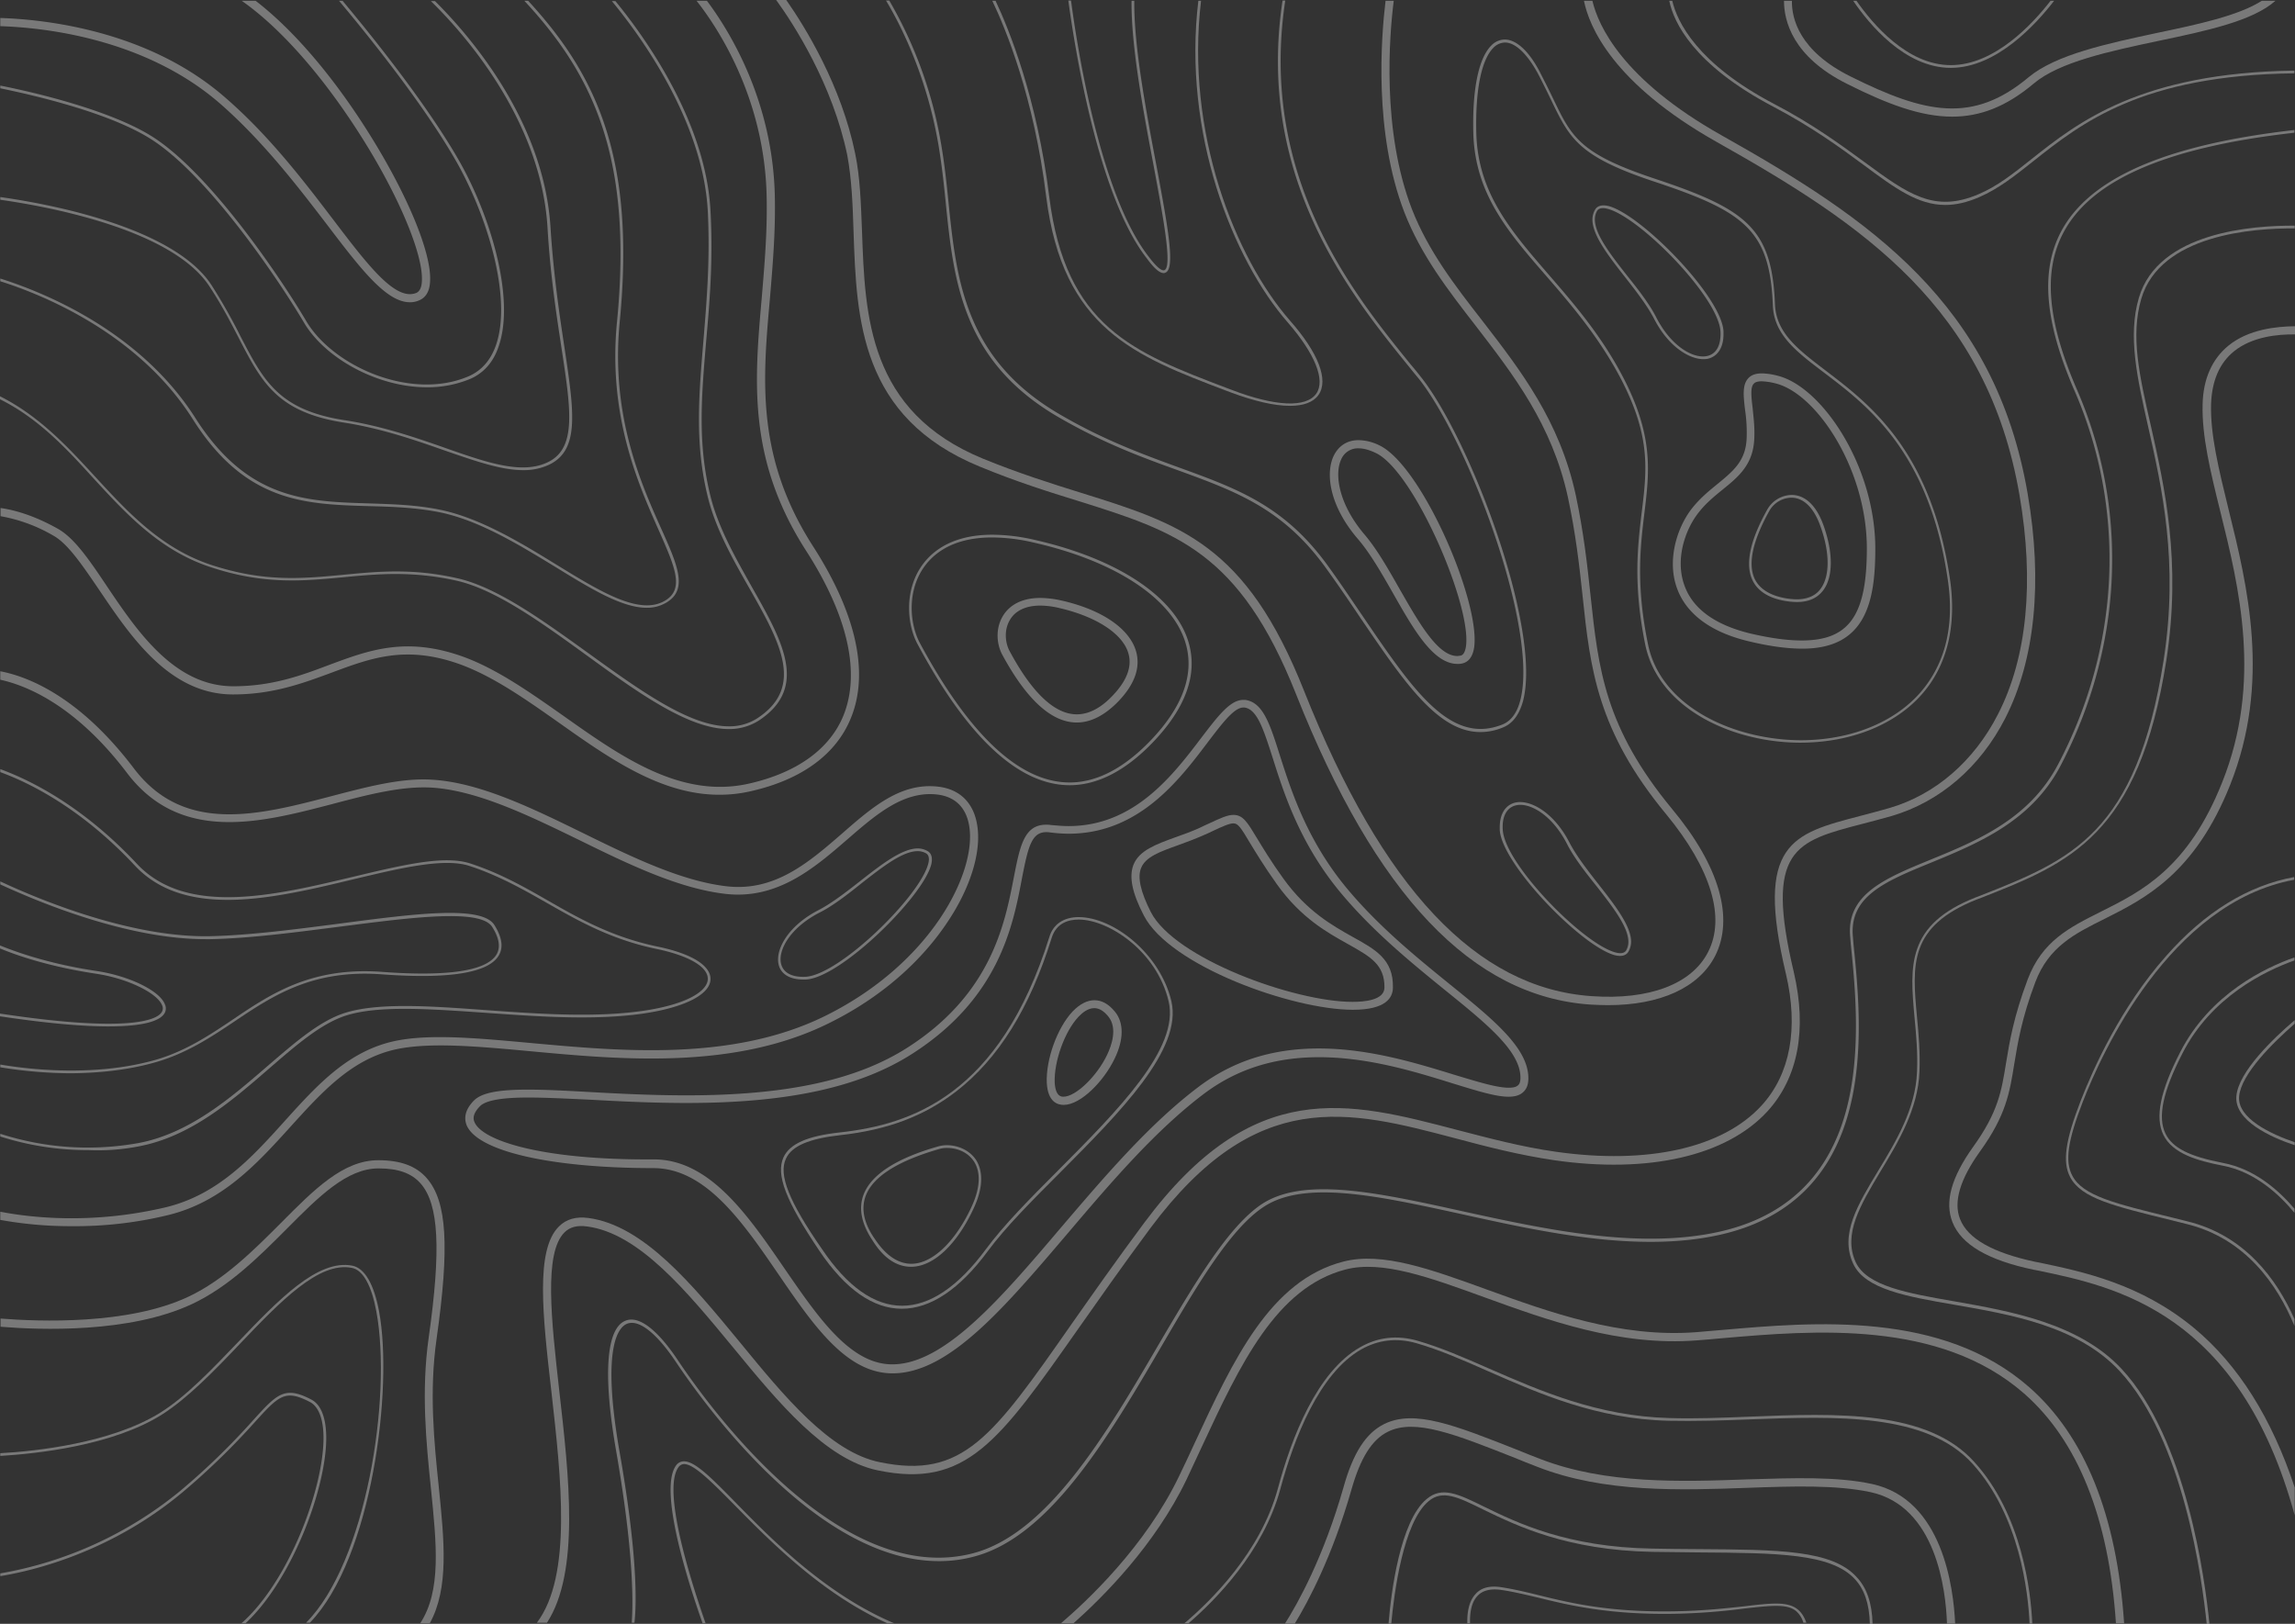 <svg xmlns="http://www.w3.org/2000/svg" width="1563.213" height="1106" viewBox="0 0 1563.213 1106">
  <rect x="0" y="0" width="1563.213" height="1106" fill="#333333" stroke="none"/>
  <g id="Group_181" data-name="Group 181" transform="translate(0.1 0.3)" opacity="0.346">
    <path id="Path_108" data-name="Path 108" d="M692.574,245.715c6.5-9.282,6.312-25.8-.371-44.181-6.5-17.635-16.15-20.234-21.533-20.234a19.541,19.541,0,0,0-16.521,9.839c-11.88,21.162-15.222,37.312-10.21,48.079,3.341,7.24,10.581,12.066,21.348,14.108a51.933,51.933,0,0,0,8.91.928h0C682.364,254.254,688.49,251.469,692.574,245.715ZM674.011,252.4h0a49.786,49.786,0,0,1-8.539-.928c-10.21-2.042-16.893-6.5-20.048-13.18-4.641-10.21-1.3-25.8,10.21-46.408a17.689,17.689,0,0,1,14.851-8.725c8.168,0,15.222,6.683,19.677,19.12,6.5,17.821,6.683,33.785.557,42.51C687.376,249.8,681.622,252.4,674.011,252.4Z" transform="translate(549.581 155.509)" fill="#fff"/>
    <path id="Path_109" data-name="Path 109" d="M349.9,502.692h0c15.036,0,31-14.851,42.51-39.54,7.982-17.078,5.383-27.288,1.856-33.043-4.826-7.425-13.366-10.21-19.677-10.21a20.857,20.857,0,0,0-5.94.742c-28.959,8.168-46.223,19.491-51.235,33.228-3.341,9.282-1.3,19.677,6.311,31C331.152,496.752,340.062,502.692,349.9,502.692Zm-31-48.079c4.826-13.18,21.719-23.947,50.121-32.114a17.591,17.591,0,0,1,5.569-.742c5.94,0,13.737,2.413,18.192,9.282,3.341,5.2,5.755,14.851-1.856,31.186-11.138,23.761-26.731,38.426-40.839,38.426h0c-9.1,0-17.449-5.755-24.875-16.893C317.786,473.177,315.744,463.338,318.9,454.613Z" transform="translate(270.57 359.829)" fill="#fff"/>
    <path id="Path_110" data-name="Path 110" d="M442.862,366.5h0c18.749,0,37.683-9.653,56.061-28.587,23.018-23.761,31.372-46.965,24.875-68.87-9.1-30.815-48.265-56.8-104.7-69.612a129.414,129.414,0,0,0-28.959-3.527c-29.33,0-43.252,12.994-49.75,23.761-10.21,17.078-7.8,38.24-1.3,50.492C373.25,334.011,408.149,366.5,442.862,366.5ZM341.878,220.589c6.312-10.4,19.677-22.833,48.079-22.833a125.11,125.11,0,0,1,28.587,3.527c55.69,12.623,94.3,38.24,103.212,68.313,6.311,21.162-1.856,43.809-24.318,67.013-18.006,18.563-36.384,28.031-54.576,28.031h0c-33.971,0-68.313-32.114-102.284-95.415C334.453,257.344,332.04,237.111,341.878,220.589Z" transform="translate(285.646 168.011)" fill="#fff"/>
    <path id="Path_111" data-name="Path 111" d="M419.879,303.934h0c9.467,0,18.935-4.826,28.031-14.108,11.509-11.88,15.593-23.575,12.252-34.713-4.641-15.408-23.575-28.216-51.049-34.342A66.089,66.089,0,0,0,395,219.1c-14.851,0-22.09,6.683-25.432,12.252-5.383,8.91-4.084,19.491-.557,26.174C385.537,288.155,402.615,303.934,419.879,303.934ZM374.4,233.951c3.713-6.311,10.952-9.653,20.605-9.653A56.693,56.693,0,0,1,408,225.968c25.06,5.755,43.067,17.449,46.965,30.629,2.784,9.1-.928,18.935-10.952,29.33-7.982,8.354-16.15,12.437-24.132,12.437h0c-15.036,0-30.629-14.665-46.037-43.624C371.243,249.544,370.129,241,374.4,233.951Z" transform="translate(313.456 187.878)" fill="#fff"/>
    <path id="Path_112" data-name="Path 112" d="M751.608,256.062c0-56.061-36.2-110.08-66.271-117.691a46.243,46.243,0,0,0-10.952-1.671c-4.27,0-7.425,1.114-9.467,3.527-3.9,4.455-3.156,11.695-2.042,21.162a106.015,106.015,0,0,1,1.114,19.306c-.557,15.593-9.1,22.462-19.677,31.186-5.94,4.826-12.623,10.21-18.378,17.821-9.653,12.994-16.336,34.713-9.282,53.648,4.455,12.252,16.707,28.4,49.564,36.013,14.108,3.341,25.8,4.826,35.827,4.826C745.482,324.189,751.608,291.518,751.608,256.062ZM621.665,281.308c-6.312-17.078-.186-36.57,8.539-48.45,5.2-7.054,11.323-12.066,17.264-16.893,10.767-8.725,21.162-17.078,21.719-35.27.371-7.425-.557-14.108-1.114-20.234-.928-7.611-1.671-14.294.743-16.707.928-1.114,2.785-1.671,5.383-1.671a45.41,45.41,0,0,1,9.653,1.485c28.03,7.054,62,58.66,62,112.308,0,45.666-12.066,62.744-44.366,62.744-9.653,0-20.791-1.485-34.528-4.641C642.828,308.225,627.42,297.272,621.665,281.308Z" transform="translate(525.631 117.317)" fill="#fff"/>
    <path id="Path_113" data-name="Path 113" d="M395.532,437.983c11.695,0,27.474-16.336,34.713-31.558,6.311-12.994,6.311-24.5.186-31.929q-6.4-7.8-13.922-7.8c-5.012,0-10.024,2.6-14.851,7.611-10.581,11.138-18.378,33.043-17.635,48.821C384.765,436.127,391.448,437.983,395.532,437.983Zm10.024-59.959c2.6-2.784,6.5-5.94,10.767-5.94,3.341,0,6.5,1.856,9.653,5.755,6.311,7.8,2.228,19.677-.928,26.174-7.054,14.665-21.348,28.4-29.7,28.4-1.3,0-5.383,0-5.94-9.653C388.849,408.653,396.089,388.048,405.556,378.024Z" transform="translate(328.893 314.272)" fill="#fff"/>
    <path id="Path_114" data-name="Path 114" d="M846.461,459.719c16.893-19.491,23.39-46.408,18.749-77.966C852.4,294.32,810.82,262.762,780.376,239.558c-18.749-14.294-33.414-25.432-34.342-44.738-2.042-51.977-19.306-64.971-81.678-85.762-51.42-17.078-56.8-28.216-69.612-54.947-2.6-5.383-5.569-11.324-9.1-18.192C578.222,21.811,569.682,14.2,561.886,14.2a13.086,13.086,0,0,0-9.282,4.27c-8.539,8.725-12.809,29.887-12.066,59.4,1.114,41.4,23.575,67.385,49.75,97.457,16.707,19.306,35.456,41.025,50.492,69.427,20.791,39.725,18.006,62.558,14.479,91.331-2.784,23.2-5.94,49.378,2.413,90.4,9.1,43.809,59.959,66.642,105.439,66.642C797.825,493.133,828.083,480.881,846.461,459.719Zm-186.932-33.6c-8.353-40.654-5.2-66.828-2.413-89.661,3.341-28.031,6.312-52.163-14.665-92.445-15.036-28.773-33.971-50.492-50.678-69.8-25.8-29.887-48.079-55.5-49.193-96.158-.743-28.959,3.341-49.75,11.509-58.1a11.423,11.423,0,0,1,7.982-3.713c7.054,0,15.036,7.611,22.276,20.791,3.527,6.683,6.5,12.809,9.1,18.192C606.252,81.77,612.007,93.836,664.17,111.1c61.444,20.42,78.337,33.228,80.379,84.092.743,20.048,15.964,31.558,35.085,46.037,30.073,22.833,71.469,54.2,84.092,140.9,4.641,31.372-1.671,56.989-18.378,76.481-18.006,20.791-47.893,32.857-81.864,32.857C718.375,491.276,668.254,469,659.529,426.119Z" transform="translate(462.893 12.417)" fill="#fff"/>
    <path id="Path_115" data-name="Path 115" d="M337.42,158.045c2.042,59.031,4.455,126.045,85.948,159.459,24.689,10.21,47.151,17.264,67.013,23.39,66.271,20.791,109.895,34.342,148.506,131.8,54.2,136.626,119.919,205.867,200.669,211.25,4.084.186,7.982.371,11.695.371,35.641,0,61.816-11.88,72.954-33.414,13.18-25.8,2.97-61.444-29.144-100.056-46.037-55.69-50.306-95.415-55.69-145.722-2.228-20.977-4.641-42.7-10.024-68.127-10.952-50.678-37.683-85.205-63.486-118.619-19.12-24.5-36.941-47.708-48.079-76.109C696.99,88.618,702.374,23.647,705.344.257h-5.569c-2.97,24.5-8.168,89.661,12.809,144.051,11.324,29.144,29.516,52.72,48.821,77.594,25.432,33.043,51.792,67.013,62.558,116.392,5.383,25.06,7.8,46.594,10.024,67.385,5.2,49.193,9.839,91.7,56.989,148.692,30.444,36.941,40.654,70.355,28.4,93.93-11.138,21.719-40.1,32.671-79.265,29.887-78.337-5.383-142.38-73.325-195.843-207.909-39.54-99.87-84.277-113.793-152.033-134.955-19.677-6.126-42.139-13.18-66.642-23.2-78.151-32.114-80.379-97.086-82.421-154.632-.743-19.12-1.3-37.127-4.641-53.091C329.066,57.989,304.563,18.263,291.568-.3H284.7c11.88,16.336,38.426,57.361,48.45,105.811C336.12,121.475,336.863,139.3,337.42,158.045Z" transform="translate(243.882 0)" fill="#fff"/>
    <path id="Path_116" data-name="Path 116" d="M365.654,137.268c5.383,53.277,11.138,108.224,76.666,146.279,30.629,17.821,57.546,27.659,81.307,36.2,40.282,14.665,72.211,26.36,101.541,67.385,8.168,11.324,15.593,22.276,22.833,33.043,30.073,44.181,52.905,77.966,81.864,77.966a39.454,39.454,0,0,0,15.407-3.156c6.5-2.6,10.952-8.539,13.551-17.635,13.18-49.007-36.013-179.321-69.8-221.46-2.042-2.6-4.27-5.383-6.683-8.168C643.36,199.641,578.76,120,596.952-.1H595.1C576.9,120.561,641.69,200.569,680.858,248.834c2.228,2.784,4.455,5.569,6.683,8.168,33.6,41.953,82.421,171.153,69.427,219.789-2.228,8.539-6.5,14.108-12.437,16.336-35.27,13.737-60.331-23.2-95.044-74.253-7.24-10.581-14.665-21.719-22.833-33.043-29.7-41.582-61.816-53.277-102.284-67.942-23.761-8.725-50.678-18.378-81.122-36.2-64.786-37.683-70.355-92.259-75.738-144.979-1.3-12.994-2.784-26.36-5.012-39.354A290.959,290.959,0,0,0,327.228-.1H325c9.282,15.408,27.474,50.306,35.642,97.828C362.869,110.908,364.354,124.274,365.654,137.268Z" transform="translate(278.392 0.171)" fill="#fff"/>
    <path id="Path_117" data-name="Path 117" d="M523.087,265.455l2.97,1.114c16.336,6.126,30.073,9.282,40.654,9.282,9.282,0,15.964-2.413,19.491-7.425,7.054-10.024,0-28.587-19.491-50.678C529.4,175.052,495.428,89.661,506.195,0h-1.856c-10.767,90.032,23.39,176.166,61.073,219.232,18.378,21.162,25.617,39.169,19.306,48.265-6.868,9.839-27.845,8.91-57.917-2.6l-2.97-1.114C459.972,239.466,413.935,222.017,402.8,133.47,394.444,66.085,375.324,19.306,366.227,0H364c8.91,18.563,28.4,65.343,36.755,133.656C412.079,223.316,461.086,241.88,523.087,265.455Z" transform="translate(311.789 0.257)" fill="#fff"/>
    <path id="Path_118" data-name="Path 118" d="M530.823,265.34C544.932,290.215,558.3,313.6,574.818,313.6h0a12.257,12.257,0,0,0,2.6-.186c3.341-.557,7.425-2.785,8.725-10.952,4.455-31.186-35.827-124.188-64.6-137.74a32.88,32.88,0,0,0-14.108-3.527c-7.8,0-13.737,3.9-17.078,10.952-5.569,12.066-2.6,33.971,16.521,56.247C515.23,238.052,523.213,251.974,530.823,265.34Zm-35.27-90.96a12.314,12.314,0,0,1,11.88-7.611c3.527,0,7.425,1.114,11.695,3.156,25.989,12.252,65.528,103.954,61.444,131.8-.928,5.94-3.156,6.126-4.084,6.311-.557,0-1.114.186-1.856.186h0c-13.366,0-26.36-23.2-39.168-45.48-7.8-13.737-15.779-27.845-24.5-37.869C493.883,204.452,490.912,184.4,495.553,174.38Z" transform="translate(417.846 138.297)" fill="#fff"/>
    <path id="Path_119" data-name="Path 119" d="M302.487,400.289h1.856c23.575-1.114,79.636-56.061,85.391-78.337,1.3-5.569-.557-7.982-2.413-9.1A13.9,13.9,0,0,0,380.639,311c-10.767,0-24.689,10.767-39.354,22.276-9.467,7.425-19.306,15.036-28.216,19.677-20.977,10.767-29.7,27.1-27.288,37.127C287.265,396.577,293.391,400.289,302.487,400.289Zm11.324-45.666c9.1-4.641,18.935-12.252,28.4-19.863,14.479-11.324,28.031-21.9,38.24-21.9a11.522,11.522,0,0,1,5.755,1.485c1.856,1.114,2.413,3.527,1.485,7.054-5.569,22.09-60.516,75.924-83.72,77.038-9.282.371-15.036-2.784-16.521-8.91C285.223,380.241,293.762,364.833,313.811,354.624Z" transform="translate(244.473 266.575)" fill="#fff"/>
    <path id="Path_120" data-name="Path 120" d="M628.723,398.335c5.569,1.3,7.982-.557,9.1-2.413a13.9,13.9,0,0,0,1.856-6.683c0-10.767-10.767-24.689-22.276-39.354-7.425-9.467-15.036-19.306-19.677-28.216-10.767-20.976-27.1-29.7-37.127-27.288-6.5,1.671-10.4,7.611-10.4,16.707v1.856C551.5,336.333,606.261,392.58,628.723,398.335Zm-67.57-102.1c9.282-2.228,24.689,6.312,34.9,26.36,4.641,9.1,12.252,18.935,19.863,28.4,11.323,14.479,21.9,28.031,21.9,38.24a11.523,11.523,0,0,1-1.485,5.755c-1.114,1.856-3.527,2.413-7.054,1.485-22.09-5.569-75.924-60.516-77.038-83.72C551.685,303.662,555.026,297.722,561.152,296.237Z" transform="translate(471.237 252.008)" fill="#fff"/>
    <path id="Path_121" data-name="Path 121" d="M663.094,179.455c6.5-1.671,10.4-7.611,10.4-16.707v-1.856c-1.114-23.575-56.061-79.636-78.337-85.391-5.569-1.3-7.982.557-9.1,2.413A13.9,13.9,0,0,0,584.2,84.6c0,10.767,10.767,24.689,22.276,39.354,7.425,9.467,15.036,19.306,19.677,28.216C636.734,172.958,653.07,181.682,663.094,179.455Zm-35.456-28.216c-4.641-9.1-12.252-18.935-19.863-28.4-11.324-14.479-21.9-28.031-21.9-38.24a11.523,11.523,0,0,1,1.485-5.755c1.114-1.856,3.527-2.413,7.054-1.485,22.09,5.569,75.924,60.516,77.038,83.72.371,9.282-2.784,15.036-8.91,16.521C653.255,179.826,637.848,171.287,627.638,151.238Z" transform="translate(500.352 64.538)" fill="#fff"/>
    <path id="Path_122" data-name="Path 122" d="M212.122,946.542c-5.383-48.079-10.581-93.559,3.527-107.667,3.713-3.713,8.725-5.012,15.408-4.084,35.456,4.641,67.942,44.181,99.5,82.421,30.815,37.5,62.744,76.3,98.571,83.72,60.145,12.437,82.421-19.491,136.44-96.343,14.108-20.048,30.073-42.881,49.378-68.87,72.026-96.529,134.584-80.193,207.166-61.073,21.533,5.755,43.809,11.509,67.756,15.036,64.415,9.282,117.32-2.97,145.165-33.228,20.977-23.018,27.1-55.69,18.006-94.858-19.863-83.72.928-89.1,46.594-100.984,6.312-1.671,12.994-3.341,20.048-5.383,32.857-9.653,60.331-33.228,77.409-66.642,20.234-39.725,25.617-92.631,15.222-152.961-22.276-129.757-107.667-187.3-208.651-244.107C936.09,53.462,919.754,16.707,915.856,0H910.1c3.527,17.449,19.491,56.247,90.774,96.343,99.685,56.061,183.962,112.865,205.867,240.209,10.21,59.217,5.2,110.823-14.665,149.434-16.336,31.929-42.7,54.762-74.068,63.858-7.054,2.042-13.551,3.713-19.863,5.383-46.223,12.066-71.654,18.563-50.492,107.481,8.725,37.127,2.97,68.313-16.521,89.661-26.36,28.959-77.594,40.468-140.153,31.558-23.575-3.341-45.666-9.282-67.2-14.851-74.439-19.491-138.853-36.57-213.106,63.115-19.491,26.174-35.456,49.007-49.564,69.055-53.833,77.038-74.068,105.811-130.685,94.116-33.971-6.868-65.157-44.923-95.415-81.864-32.115-38.983-65.343-79.451-103.026-84.463-8.353-1.114-15.036.742-20.048,5.755-16.15,15.779-11.138,60.516-5.2,112.122,6.683,59.217,14.294,125.859-9.839,157.788h6.868C226.23,1070.173,218.8,1005.016,212.122,946.542Z" transform="translate(168.697 0.257)" fill="#fff"/>
    <path id="Path_123" data-name="Path 123" d="M67.485,401.524c21.348,31.558,47.708,70.912,90.96,70.912,27.288,0,47.522-7.611,67.2-14.851,26.917-10.024,50.306-18.749,86.691-5.94,22.833,8.168,44.737,23.575,67.942,39.911,34.342,24.318,69.8,49.378,109.709,49.193a93.738,93.738,0,0,0,21.162-2.413c34.528-7.8,58.1-25.06,68.127-49.75,12.623-30.815,3.713-71.283-25.8-117.134-38.8-60.516-34.342-112.865-29.33-168.555,1.856-22.276,3.9-45.48,3.341-70.169C526,67.942,496.668,20.605,481.26,0h-7.054c13.922,17.635,46.223,65.714,47.708,132.913.557,24.5-1.485,47.336-3.341,69.612-5.012,56.618-9.653,110.08,30.258,172.082,28.4,44.181,37.127,82.978,25.432,112.122-9.282,22.833-31.558,38.983-64.229,46.408-46.408,10.581-87.062-18.192-126.416-46.037-22.462-15.779-45.666-32.3-69.241-40.654-38.426-13.551-63.672-4.084-90.589,5.94-19.12,7.24-38.8,14.479-65.157,14.479-40.282,0-65.714-37.869-86.319-68.5-11.695-17.449-21.9-32.486-33.228-38.8-16.15-9.1-29.7-12.809-38.983-14.108v5.569A108.493,108.493,0,0,1,36.3,364.4C46.137,369.966,55.975,384.631,67.485,401.524Z" transform="translate(0.171 0.257)" fill="#fff"/>
    <path id="Path_124" data-name="Path 124" d="M113.793,616.523c37.312-8.91,61.073-35.085,83.906-60.331,21.719-23.947,42.139-46.594,72.768-52.905,23.018-4.641,54.2-1.856,90.4,1.485,61.816,5.755,138.668,12.809,202.9-18.749,42.51-20.791,67.385-48.45,80.565-67.942,16.521-24.132,24.318-49.564,20.977-67.942-2.6-15.036-12.252-24.132-27.1-25.617-25.246-2.6-44.552,14.294-64.971,32.114-22.462,19.491-45.666,39.54-78.337,35.827-31-3.527-64.971-20.048-97.828-36.2C362.541,339.373,326.9,321.924,294.6,319.882c-21.162-1.485-44.738,4.826-69.612,11.324-49.007,12.809-99.87,25.989-134.027-19.12C53.648,262.893,18.563,249.527,0,246v5.755c17.821,3.9,51.235,17.264,86.319,63.486,36.57,48.265,91.517,33.785,139.967,21.162,24.5-6.5,47.708-12.437,67.942-11.138,31.186,2.042,66.457,19.306,100.427,35.827,33.228,16.336,67.756,33.043,99.685,36.57,35.27,3.9,60.516-18.006,82.607-37.127,19.491-16.893,38.055-33.043,60.888-30.629,15.408,1.671,20.605,12.252,22.09,21.162,5.569,31.372-25.617,94.116-98.571,129.943C498.424,511.826,422.5,504.772,361.427,499.2c-36.57-3.341-68.313-6.312-92.074-1.485-32.3,6.683-53.462,30.073-75.738,54.762s-45.294,50.121-81.122,58.66C62.187,623.02,20.048,618.008,0,614.11v5.569a269.071,269.071,0,0,0,48.636,4.27A268.611,268.611,0,0,0,113.793,616.523Z" transform="translate(0.086 210.914)" fill="#fff"/>
    <path id="Path_125" data-name="Path 125" d="M298.6,647.974c-3.156-30.444-6.683-64.786-1.485-100.984,8.91-62.93,7.054-93.559-6.683-109.338-7.24-8.353-18.006-12.252-33.043-12.252-23.947,0-43.624,19.863-66.457,42.881C172.924,486.288,152.5,506.893,128,518.4,86.976,537.708,26.274,535.295.1,533.253v5.569c26.917,2.228,87.8,4.455,130.314-15.407,25.432-11.881,46.223-32.857,64.6-51.235,21.9-22.09,41.025-41.211,62.558-41.211,13.551,0,22.647,3.341,28.773,10.4,12.252,14.108,13.922,44.552,5.383,104.883-5.2,36.755-1.671,71.654,1.485,102.284,3.9,38.612,7.24,69.984-7.24,92.26h6.5C305.652,716.844,302.31,684.543,298.6,647.974Z" transform="translate(0.171 364.539)" fill="#fff"/>
    <path id="Path_126" data-name="Path 126" d="M258.03,495.522c-3.527-18.749-9.839-29.516-18.192-31.186-23.575-4.641-50.121,23.018-78.151,52.348-17.449,18.192-35.27,36.941-52.905,47.893C75.553,585.183,24.132,590.752,0,592.052v1.856c24.318-1.485,76.109-6.868,109.895-28.031,17.635-11.138,35.827-29.887,53.277-48.265,27.659-28.959,53.833-56.247,76.3-51.792,7.611,1.485,13.366,11.88,16.707,29.7,10.767,58.66-7.054,171.153-47.893,211.993h2.6C253.389,663.52,267.682,547.5,258.03,495.522Z" transform="translate(0.086 397.442)" fill="#fff"/>
    <path id="Path_127" data-name="Path 127" d="M222.017,540.359c-.186-12.994-3.713-21.719-10.21-25.06-18.192-9.467-23.2-3.9-39.725,14.294A480.126,480.126,0,0,1,122.889,577.3,264.294,264.294,0,0,1,0,633.732v1.856c23.761-3.9,75.738-16.707,124-56.989a483.793,483.793,0,0,0,49.378-47.893c16.521-18.192,20.605-22.462,37.5-13.737,5.755,2.97,9.1,11.138,9.282,23.39.557,34.342-23.39,98.757-55.875,127.344h2.784C199,638,222.574,574.515,222.017,540.359Z" transform="translate(0.086 437.626)" fill="#fff"/>
    <path id="Path_128" data-name="Path 128" d="M383.87,647.628c23.761,34.713,46.223,67.57,77.78,67.57,38.24,0,75.738-44.181,119.362-95.415,29.33-34.528,59.588-69.984,92.816-95.044,22.276-16.707,47.893-24.875,78.337-24.875,33.414,0,65.343,9.839,90.96,17.821,16.336,5.012,29.33,9.1,38.055,9.1h0c4.27,0,7.611-.928,9.839-2.97,2.6-2.228,3.713-5.383,3.713-9.653,0-20.605-23.761-39.911-53.833-64.229-22.647-18.378-48.45-39.354-70.169-65.528-26.917-32.671-37.5-65.9-45.294-90.218-6.869-21.719-11.509-36.013-23.575-37.683h-1.3c-8.91,0-17.078,10.767-28.587,25.8-19.306,25.432-45.666,60.145-90.4,60.145h0c-3.9,0-7.982-.371-12.252-.742a18.007,18.007,0,0,0-3.156-.186c-15.036,0-17.821,15.036-21.9,35.827-6.126,31.558-15.222,79.265-72.211,115.835-34.713,22.276-82.607,32.671-150.734,32.671-23.018,0-45.48-1.114-65.343-2.228-16.521-.928-30.629-1.671-42.7-1.671-20.42,0-31.372,2.228-36.57,7.24-7.054,7.054-6.683,12.994-5.2,16.893,7.24,17.821,57.361,29.33,127.53,29.33C334.492,575.6,359.552,612.172,383.87,647.628ZM176.889,544.045c-.557-1.3-2.042-5.012,3.9-10.952,5.2-5.012,21.162-5.755,32.671-5.755,12.066,0,26.174.743,42.51,1.485,19.863,1.114,42.324,2.228,65.528,2.228,69.055,0,118.062-10.767,153.7-33.6,59.031-37.869,68.5-87.062,74.624-119.547,4.455-22.833,6.868-32.671,18.749-31.186a104.412,104.412,0,0,0,12.994.928h0c47.522,0,75-36.013,94.858-62.373C686.08,272.65,694.248,261.7,700.56,261.7h.743c8.725,1.114,12.994,14.851,19.12,33.785,7.8,24.689,18.563,58.66,46.223,92.074,22.09,26.545,48.079,47.708,70.912,66.271,28.959,23.39,51.792,41.953,51.792,59.959,0,2.6-.557,4.455-1.856,5.383-1.3,1.114-3.341,1.485-6.312,1.485h0c-7.982,0-21.162-4.084-36.57-8.725-25.989-7.982-58.289-18.006-92.631-18.006-31.743,0-58.474,8.539-81.678,25.989-33.785,25.432-64.229,61.259-93.745,95.786-40.839,48.079-79.451,93.373-115.092,93.373-28.587,0-50.307-31.743-73.325-65.157-25.06-36.57-51.049-74.439-89.1-74.439C222.555,570.034,182.087,556.668,176.889,544.045Z" transform="translate(146.197 219.905)" fill="#fff"/>
    <path id="Path_129" data-name="Path 129" d="M94.487,538.816c35.27-6.683,63.486-31.186,88.547-52.905,18.006-15.593,35.085-30.444,51.977-36.013,22.09-7.24,57.546-4.641,95.23-2.042,31.558,2.228,64.043,4.641,94.487,2.042,35.085-2.97,58.289-12.623,59.031-24.5.557-9.467-12.623-17.821-36.2-22.647-31-6.5-53.277-19.12-74.624-31.372-16.15-9.282-32.857-18.749-52.905-25.246-17.821-5.755-46.037,1.114-78.894,8.91C187.489,367.848,126.787,382.513,93,346.315,55.133,305.847,18.749,288.768,0,281.9v2.042c18.749,6.868,54.39,23.761,91.7,63.672,34.528,36.941,95.787,22.09,149.806,9.1,31.186-7.425,60.7-14.479,77.966-8.91,19.863,6.5,36.57,15.964,52.534,25.06,21.533,12.252,43.809,25.06,75.181,31.558,22.276,4.641,35.27,12.437,34.713,20.791-.557,9.1-18.378,19.491-57.361,22.833-30.258,2.6-62.93.186-94.3-2.042-37.683-2.784-73.325-5.2-95.786,2.042-17.264,5.569-34.342,20.605-52.534,36.2-24.875,21.533-53.091,45.851-87.8,52.348A194.119,194.119,0,0,1,0,530.277v1.856a196.814,196.814,0,0,0,60.145,9.282A147.953,147.953,0,0,0,94.487,538.816Z" transform="translate(0.086 241.656)" fill="#fff"/>
    <path id="Path_130" data-name="Path 130" d="M104.14,446.731c21.9-5.94,38.983-17.264,55.319-28.216,25.989-17.449,53.091-35.642,100.427-32.114,45.851,3.341,72.582-.928,79.636-12.809,3.341-5.569,2.228-12.437-2.97-20.791-8.539-13.551-53.648-7.8-105.625-.928-30.258,3.9-61.444,7.982-87.99,8.539C89.1,361.526,26.545,335.537,0,323.1v2.042c26.545,12.252,86.691,37.312,139.781,37.312h3.341c26.546-.557,57.917-4.641,88.176-8.539,49.193-6.311,95.787-12.437,103.769.186,4.826,7.611,5.755,13.922,2.97,18.749-6.683,11.138-32.857,15.222-77.966,11.88C211.993,381.2,184.7,399.4,158.345,417.216c-16.336,10.952-33.228,22.276-54.762,28.031-40.1,10.767-82.607,6.126-103.583,2.6V449.7a302.388,302.388,0,0,0,48.45,4.084C65.9,453.6,85.205,451.929,104.14,446.731Z" transform="translate(0.086 276.936)" fill="#fff"/>
    <path id="Path_131" data-name="Path 131" d="M111.28,393.751a6.485,6.485,0,0,0,.928-7.054c-3.527-9.282-24.318-19.306-46.223-22.647C34.8,359.409,12.709,351.8-.1,346.6v2.042c12.994,5.383,34.9,12.623,65.714,17.264,20.977,3.156,41.4,12.994,44.737,21.533a4.819,4.819,0,0,1-.743,5.2c-3.713,4.641-22.09,13.551-109.709.371v1.856c33.6,5.012,57.175,6.868,73.882,6.868C99.4,401.733,108.31,397.463,111.28,393.751Z" transform="translate(0 297.06)" fill="#fff"/>
    <path id="Path_132" data-name="Path 132" d="M368.765,602.954h0c19.491,0,39.354-13.18,58.66-39.354,12.066-16.336,30.073-34.342,49.193-53.462,41.025-41.21,83.535-83.906,75.738-116.763-7.8-32.671-39.725-57.175-63.115-57.175-10.21,0-17.45,4.826-20.048,13.737C435.407,457.6,375.262,477.466,326.626,482.85c-22.276,2.413-34.156,7.8-38.426,16.893-5.383,11.88,1.485,29.7,24.5,63.858C330.339,589.774,349.273,602.954,368.765,602.954ZM289.871,500.671c3.9-8.539,15.593-13.551,36.941-15.964,32.3-3.527,57.175-12.994,78.894-29.7,28.773-22.276,50.121-56.432,65.157-104.7,3.156-10.21,11.695-12.437,18.378-12.437,20.048,0,53.091,21.162,61.259,55.69,7.611,31.929-34.528,74.253-75.181,115.092-19.12,19.12-37.127,37.312-49.193,53.648-18.935,25.617-38.24,38.612-57.175,38.612h0c-18.935,0-37.312-12.994-54.576-38.612C291.727,529.629,284.673,511.623,289.871,500.671Z" transform="translate(245.394 288.154)" fill="#fff"/>
    <path id="Path_133" data-name="Path 133" d="M565.87,431.427h0c22.462,0,27.288-8.168,27.288-15.222.371-19.12-11.88-25.8-27.288-34.342-13.922-7.8-31.186-17.449-47.151-39.54-8.725-12.066-14.108-21.162-18.192-27.845-6.5-10.767-9.467-15.779-15.964-15.779-4.084,0-8.539,2.042-16.893,5.94-1.856.928-3.9,1.671-5.94,2.784-5.755,2.6-11.324,4.641-16.707,6.5-13.18,4.826-24.689,8.91-28.587,18.749-3.156,8.168-.928,19.12,7.054,34.528C441.125,401.541,524.66,431.427,565.87,431.427ZM421.634,334.9c2.97-7.611,12.809-11.138,25.246-15.593,5.2-1.856,11.138-4.084,17.078-6.683q3.341-1.392,6.126-2.784c7.054-3.341,11.695-5.383,14.479-5.383,3.156,0,5.2,3.156,11.138,13.18,4.084,6.683,9.653,15.964,18.378,28.216,16.521,23.2,34.528,33.043,48.821,41.025,14.851,8.353,24.689,13.737,24.5,29.516-.186,8.539-13.737,9.653-21.719,9.653h0c-39.725,0-121.033-29.516-137.368-61.073C421.262,351.048,419.035,341.21,421.634,334.9Z" transform="translate(355.511 256.042)" fill="#fff"/>
    <path id="Path_134" data-name="Path 134" d="M63.572,325.143c22.09,23.947,44.738,48.821,79.265,60.331,36.755,12.252,63.115,9.653,90.96,7.054,23.018-2.228,46.965-4.455,77.409,2.413,26.731,6.126,57.917,28.773,88.176,50.678,35.456,25.8,69.612,50.306,96.9,50.306a37.208,37.208,0,0,0,21.533-6.5c32.671-22.462,14.851-53.833-5.755-90.218-11.138-19.863-22.833-40.282-28.216-61.816-8.91-35.827-6.126-68.127-2.97-105.439,2.413-27.288,4.826-55.5,2.97-88.918C480.689,81.407,437.808,22.933,419.059.1h-2.413c18.006,21.719,62,80.75,65.343,142.937,1.671,33.228-.743,61.444-2.97,88.547-3.156,37.5-5.94,69.984,2.97,106.182,5.383,21.9,17.078,42.51,28.4,62.373,20.234,35.641,37.683,66.457,6.311,87.8a34.782,34.782,0,0,1-20.42,6.126c-26.731,0-60.516-24.5-95.786-49.935-30.444-21.9-61.816-44.738-88.918-50.863-30.629-7.054-54.762-4.641-77.966-2.413-27.659,2.6-53.834,5.2-90.218-6.868-33.971-11.324-56.618-36.013-78.523-59.774C46.123,303.8,26.817,282.819-.1,269.268v2.042C26.074,284.3,45.194,304.909,63.572,325.143Z" transform="translate(0 0.343)" fill="#fff"/>
    <path id="Path_135" data-name="Path 135" d="M131.242,285.132c35.827,56.618,76.481,57.732,119.362,59.031,15.964.371,32.486.928,49.007,4.27,26.917,5.569,54.019,22.276,78.151,36.941,24.132,14.851,45.48,28.031,62.558,28.031a25.719,25.719,0,0,0,13.366-3.527c15.036-8.91,7.611-25.617-3.713-50.863-13.737-30.629-34.342-77.038-28.031-140.524C432.71,107.853,406.536,50.863,359.571,0h-2.6c47.336,50.863,73.882,107.481,63.115,218.49-6.311,64.043,14.479,110.637,28.216,141.638,11.138,25.246,18.006,40.468,4.455,48.45-17.264,10.21-43.624-5.94-73.882-24.5-24.132-14.851-51.606-31.558-78.708-37.312-16.707-3.527-33.228-3.9-49.378-4.455-42.324-1.3-82.421-2.413-117.877-58.1C94.858,224.244,28.216,198.07,0,189.16v1.856C28.216,199.926,93.93,226.1,131.242,285.132Z" transform="translate(0.086 0.257)" fill="#fff"/>
    <path id="Path_136" data-name="Path 136" d="M142.38,194.272c8.353,12.623,14.479,24.5,19.863,34.9,15.779,30.629,26.36,51.049,72.4,58.1,24.875,3.9,47.522,11.695,67.57,18.749,20.977,7.24,38.8,13.551,53.833,13.551a40.093,40.093,0,0,0,18.192-3.9c20.605-10.21,16.521-36.384,10.024-79.822-3.341-22.09-7.425-49.378-9.467-81.493C370.337,81.407,319.1,22.933,296.084.1H293.3c22.09,21.533,75,80.565,79.451,154.261,1.856,32.114,6.126,59.588,9.467,81.678,6.5,42.51,10.4,68.313-8.91,77.966-17.635,8.725-41.025.743-70.54-9.653C282.719,297.3,259.886,289.5,234.825,285.6c-45.109-6.868-55.5-26.917-71.1-56.989a386.755,386.755,0,0,0-19.863-35.085C118.062,153.99,33.043,138.211,0,133.57v1.856C33.043,140.067,116.949,155.66,142.38,194.272Z" transform="translate(0.086 0.343)" fill="#fff"/>
    <path id="Path_137" data-name="Path 137" d="M206.795,219.047c14.294,24.318,49.935,44.181,83.906,44.181a76.034,76.034,0,0,0,29.516-5.755c9.282-4.084,15.964-11.695,19.491-22.833,10.767-32.3-5.569-87.99-27.474-126.23-23.018-40.1-62-87.99-79.08-108.41h-2.413c16.521,19.677,56.618,68.684,79.822,109.338,21.533,37.869,37.869,92.816,27.288,124.56-3.527,10.581-9.839,17.821-18.563,21.719-39.354,17.078-92.816-6.683-111.008-37.683C193.058,192.13,144.794,119.176,104.326,93,76.109,74.81,24.318,62.558,0,57.732v1.856C24.318,64.6,75.367,76.481,103.4,94.673,143.494,120.661,191.573,193.244,206.795,219.047Z" transform="translate(0.086 0.257)" fill="#fff"/>
    <path id="Path_138" data-name="Path 138" d="M222.388,152.219c23.018,30.258,40.468,53.091,56.618,53.091a14.8,14.8,0,0,0,6.311-1.3c3.156-1.3,7.054-4.455,7.425-12.809,1.3-19.491-16.15-60.888-43.067-103.212C225.544,49.935,198.813,19.12,173.938,0h-9.467c25.8,18.006,54.576,50.306,80.565,91.146,25.989,40.654,43.252,81.678,42.139,99.87-.186,4.455-1.671,7.054-3.9,7.982-14.294,5.569-32.857-18.935-56.618-50.121-19.491-25.617-43.809-57.546-74.067-83.535C99.87,19.677,29.144,12.623,0,11.695v5.569c28.587.928,97.457,7.8,149.063,52.163C178.764,95.23,202.9,126.787,222.388,152.219Z" transform="translate(0.086 0.257)" fill="#fff"/>
    <path id="Path_139" data-name="Path 139" d="M456.871,185.533a2.683,2.683,0,0,0,1.3-.371c6.5-2.97,2.042-28.773-6.5-74.067C444.805,74.71,436.452,30.344,436.823.086h-1.856c-.371,30.629,7.982,75,14.851,111.38,6.683,35.827,12.994,69.612,7.611,72.026-1.114.557-3.9,0-10.767-9.1C413.619,132.071,397.84,31.458,393.756-.1H391.9c4.27,31.372,20.048,132.913,53.462,175.609C450.374,182.377,454.087,185.533,456.871,185.533Z" transform="translate(335.681 0.171)" fill="#fff"/>
    <path id="Path_140" data-name="Path 140" d="M230.767,947.348c-12.437-71.469-.557-84.649,5.2-86.876,7.982-3.156,20.048,6.312,33.228,25.989,22.647,33.785,97.828,135.7,179.136,135.7A90.767,90.767,0,0,0,472.461,1019c51.606-13.551,91.888-82.235,127.344-142.937,23.947-41.025,46.594-79.636,69.241-94.858,27.845-18.935,77.78-7.982,135.512,4.641,56.247,12.437,120.1,26.36,175.423,14.108,46.965-10.4,76.852-39.354,88.732-86.134,10.024-39.169,5.569-82.978,2.6-111.937l-.371-4.641c-2.785-27.845,21.9-38.055,53.277-50.863,31.929-13.18,68.313-28.031,88.176-66.085,42.51-81.121,46.594-174.124,11.324-255.616-21.162-48.636-23.575-83.535-7.8-110.266,20.234-34.342,71.283-55.69,155.746-65.157V47.4c-85.02,9.653-136.626,31.372-157.231,66.085-16.15,27.288-13.737,62.929,7.611,111.937,35.085,80.936,31,173.381-11.324,253.946-19.677,37.5-55.5,52.163-87.247,65.157-30.815,12.623-57.361,23.575-54.39,52.72l.371,4.641c2.97,28.773,7.24,72.4-2.6,111.194-11.695,46.037-41.025,74.624-87.433,84.834-54.947,12.066-118.619-1.856-174.68-14.108-58.1-12.809-108.41-23.761-137-4.455-22.833,15.593-45.666,54.39-69.8,95.415-35.27,60.331-75.367,128.644-126.23,142.009-89.1,23.39-176.722-94.858-201.412-131.8-13.922-20.791-26.546-30.258-35.456-26.545-13.18,5.2-15.408,36.941-6.312,88.918,11.695,67.2,11.695,101.912,10.581,116.763h1.856C242.647,1049.446,242.647,1014.918,230.767,947.348Z" transform="translate(191.077 40.847)" fill="#fff"/>
    <path id="Path_141" data-name="Path 141" d="M683.126,72.026c26.545,13.922,46.037,28.216,61.63,39.725,21.533,15.964,36.941,27.288,55.69,27.288,7.054,0,14.665-1.671,23.2-5.383,12.809-5.569,23.761-14.108,36.57-24.318,33.043-26.174,73.882-58.66,178.022-59.959V47.522c-104.883,1.485-147.578,35.27-179.136,60.331-12.623,10.024-23.39,18.563-36.2,23.947-30.073,12.809-47.893-.186-77.223-21.719-15.779-11.509-35.27-25.989-62-39.911C631.334,42.7,617.783,14.294,614.442,0H612.4C615.37,14.479,628.736,43.438,683.126,72.026Z" transform="translate(524.501 0.257)" fill="#fff"/>
    <path id="Path_142" data-name="Path 142" d="M697.567,56.618c27.288,13.737,50.121,22.276,71.469,22.276,18.935,0,36.755-6.683,55.69-22.647,17.45-14.665,51.606-21.9,84.834-28.959C942.416,20.42,973.788,13.737,989.2,0h-9.282c-15.964,10.21-43.995,16.15-71.469,21.9C874.66,29.144,839.761,36.57,821.2,51.977c-38.055,31.929-70.541,24.875-121.218-.371C664.71,34.156,659.7,11.88,659.883,0H654.5C654.5,13.551,660.255,38.055,697.567,56.618Z" transform="translate(560.552 0.257)" fill="#fff"/>
    <path id="Path_143" data-name="Path 143" d="M746.357,45.666c31.372,0,58.474-30.258,70.355-45.666H814.3c-12.066,15.593-38.055,43.809-67.942,43.809S692.894,15.408,682.128,0H679.9C690.481,15.593,714.984,45.666,746.357,45.666Z" transform="translate(582.303 0.257)" fill="#fff"/>
    <path id="Path_144" data-name="Path 144" d="M290.774,564.5C273.51,546.868,262,535.173,254.39,535.915a6.549,6.549,0,0,0-4.826,2.97c-12.066,17.078,9.282,82.235,18.192,107.3H269.8c-8.539-24.318-30.073-89.846-18.563-106.182a4.912,4.912,0,0,1,3.527-2.228c6.683-.557,19.12,12.066,34.9,28.031,24.5,24.875,59.4,60.331,103.954,80.379h4.641C351.847,626.5,315.834,590.12,290.774,564.5Z" transform="translate(210.706 459.147)" fill="#fff"/>
    <path id="Path_145" data-name="Path 145" d="M1048.753,549.093c-59.217-51.977-146.093-44.552-209.579-38.983-5.94.557-11.88.928-17.449,1.485-51.42,3.9-99.685-13.551-142.195-28.959-38.426-13.922-71.469-25.989-98.014-19.12-49.75,12.809-74.81,66.642-101.355,123.817-3.341,7.24-6.868,14.851-10.4,22.09-23.018,48.079-62.93,85.391-80.565,100.427h8.539c19.677-17.45,55.5-53.091,77.038-98.014,3.527-7.425,7.054-15.036,10.4-22.276C511.161,533.685,535.85,481.151,583,468.9c24.875-6.5,57.361,5.383,94.673,18.935,43.067,15.593,91.888,33.414,144.608,29.33,5.569-.371,11.323-.928,17.449-1.485,62.373-5.383,147.949-12.623,205.5,37.683,36.57,32.114,57.732,84.648,62.558,156.488h5.569C1108.341,636.34,1086.622,582.321,1048.753,549.093Z" transform="translate(333.368 395.478)" fill="#fff"/>
    <path id="Path_146" data-name="Path 146" d="M819.317,544.368c-18.378.743-37.127,1.485-54.576.928-48.821-1.3-87.99-18.563-122.518-33.6-17.264-7.611-33.6-14.665-49.193-19.12-13.737-3.9-26.731-2.413-38.8,4.455-29.516,16.707-46.779,61.63-56.061,96.158-11.695,43.438-45.851,76.852-63.672,91.888h2.784c18.378-15.779,51.049-48.821,62.558-91.517,9.282-34.342,26.36-78.708,55.133-95.044,11.509-6.5,24.132-7.982,37.312-4.27,15.593,4.455,31.929,11.509,49.007,19.12,34.713,15.222,74.068,32.671,123.26,33.785,17.449.371,36.384-.186,54.762-.928,59.217-2.228,120.661-4.455,152.033,30.258,32.114,35.456,37.869,87.619,38.8,108.781H1012c-.928-21.348-6.868-74.068-39.354-109.895C940.906,539.727,879.091,541.955,819.317,544.368Z" transform="translate(372.16 420.251)" fill="#fff"/>
    <path id="Path_147" data-name="Path 147" d="M871.253,564.844c-23.947-5.2-53.648-4.084-84.834-3.156-45.294,1.671-96.715,3.341-141.266-13.922-5.383-2.042-10.4-4.084-15.407-6.126-42.324-16.707-70.169-27.845-90.774-17.635-12.437,6.126-21.162,19.677-27.659,42.881-13.551,47.708-31.186,79.265-39.911,93h6.683c9.282-15.222,25.617-45.851,38.612-91.331,6.126-21.533,13.922-33.971,24.875-39.354,18.378-9.1,45.48,1.671,86.319,17.821,5.012,2.042,10.024,4.084,15.407,6.126,45.48,17.821,97.643,15.964,143.494,14.294,31-1.114,60.145-2.042,83.535,2.97,44.552,9.653,51.235,66.642,51.977,89.475h5.569C926.757,635.942,919.517,575.24,871.253,564.844Z" transform="translate(403.759 445.626)" fill="#fff"/>
    <path id="Path_148" data-name="Path 148" d="M720.093,585.926c-9.839,0-20.048-.186-31-.371-57.917-.928-91.888-17.45-114.35-28.4-18.006-8.91-28.959-14.108-39.354-5.383C517.2,566.806,511.071,615.813,509.4,636.6h1.856c1.856-20.605,8.168-69.055,25.432-83.349,9.467-7.982,20.048-2.784,37.312,5.755,22.647,10.952,56.8,27.659,115.092,28.773,10.952.186,21.162.186,31,.371,54.576.371,90.589.743,106.739,18.006,6.683,7.054,10.024,16.892,10.4,30.629h1.856c-.371-14.108-3.9-24.5-10.952-31.929C811.424,586.483,775.226,586.3,720.093,585.926Z" transform="translate(436.299 468.911)" fill="#fff"/>
    <path id="Path_149" data-name="Path 149" d="M763.3,597.344c-6.868-5.569-18.006-4.27-36.755-2.042-12.066,1.3-27.1,2.97-45.666,3.341-45.109.928-72.211-5.569-93.93-10.952-9.653-2.413-17.821-4.27-26.36-5.569-7.425-.928-12.994.557-16.707,4.826-4.826,5.2-5.755,13.365-5.569,19.863h1.856c-.186-6.126.557-13.922,5.012-18.563,3.341-3.713,8.539-5.012,15.222-4.27,8.354,1.114,16.707,3.156,26.174,5.383,21.9,5.383,49.193,11.881,94.487,10.952a429.608,429.608,0,0,0,45.851-3.527c18.192-2.042,29.144-3.341,35.27,1.671a16.445,16.445,0,0,1,5.012,7.982h2.042C767.752,602.356,765.9,599.386,763.3,597.344Z" transform="translate(461.037 498.517)" fill="#fff"/>
    <path id="Path_150" data-name="Path 150" d="M750.447,815.2c-32.115-5.569-59.774-10.4-67.385-26.731-8.725-19.12,3.156-38.8,16.892-61.816,12.066-19.863,25.617-42.51,26.546-67.942.557-13.18-.557-25.432-1.671-37.127-3.341-35.827-5.569-61.816,40.839-80.193l2.97-1.114C828.6,516.7,875.935,498.134,894.684,378.4c10.4-67.2-1.3-118.434-10.581-159.644-7.8-34.156-13.922-61.073-6.5-86.5C890.6,88.443,954.086,84.173,982.117,84.359V82.5c-28.4-.186-93,4.27-106.182,49.193-7.611,25.989-1.114,54.576,6.312,87.619,9.282,41.025,20.976,92.259,10.581,159.087C874.264,496.835,829.712,514.47,768.082,538.788l-2.97,1.114C717.4,558.651,720,586.681,723.159,621.951c1.114,11.695,2.228,23.761,1.671,36.941-.928,25.06-14.294,47.336-26.36,67.2-14.108,23.39-26.36,43.438-17.078,63.486,7.982,17.264,36.2,22.276,68.684,27.845,39.54,6.868,84.277,14.665,112.679,45.109,43.624,46.779,56.247,141.823,59.4,172.267h1.856c-2.97-30.258-15.779-126.23-59.774-173.567C835.281,830.046,788.316,821.878,750.447,815.2Z" transform="translate(580.811 70.901)" fill="#fff"/>
    <path id="Path_151" data-name="Path 151" d="M905.345,132.58c-11.138,9.1-17.264,22.647-17.635,40.1-.557,21.348,5.2,45.294,12.066,72.954,12.809,51.606,28.588,116.02,1.3,184.333-23.2,58.474-54.762,74.253-82.607,88.176-21.533,10.767-40.1,20.048-49.935,46.223-9.467,25.246-12.252,41.953-14.665,56.618-3.156,19.491-5.383,33.6-22.461,57.36-14.851,20.791-19.491,37.5-14.108,51.235,5.94,15.222,24.132,25.989,55.5,32.486l2.97.557c52.534,10.952,137,28.587,174.68,166.7V910.381c-15.593-47.151-38.426-83.535-68.313-108.409-36.57-30.444-76.3-38.612-105.254-44.738l-2.97-.557c-28.959-6.126-46.223-15.779-51.42-29.144-4.641-11.695,0-27.1,13.551-46.037,17.821-24.689,20.234-40.1,23.39-59.774,2.413-14.479,5.012-30.815,14.294-55.5,9.1-24.132,26.731-33.043,47.336-43.252,27.288-13.737,61.259-30.629,85.391-91.146,27.845-69.984,11.88-135.326-1.114-187.86-6.683-27.288-12.437-50.863-11.88-71.469.557-15.964,5.755-28.031,15.593-36.013,12.438-10.024,29.887-11.695,41.582-11.509V119.4C937.83,119.586,919.081,121.442,905.345,132.58Z" transform="translate(612.475 102.502)" fill="#fff"/>
    <path id="Path_152" data-name="Path 152" d="M825.984,375.519c-30.629,34.528-49.378,76.3-57.917,98.2-10.581,27.288-12.623,41.953-7.24,52.163,7.611,14.479,29.516,19.677,69.612,29.516l9.653,2.413c40.282,9.839,62,41.582,73.511,69.427V622.6c-12.066-27.288-33.971-57.175-73.139-66.642l-9.653-2.413c-39.54-9.653-61.259-14.851-68.5-28.587-5.2-9.839-3.156-23.947,7.24-50.678,12.623-32.486,59.031-135.326,143.865-150.919V321.5C882.045,327.255,852.529,345.261,825.984,375.519Z" transform="translate(649.14 275.566)" fill="#fff"/>
    <path id="Path_153" data-name="Path 153" d="M806.431,415.415c-13.737,26.731-17.264,44.552-11.509,56.432,6.312,12.809,23.2,17.635,40.468,20.977,21.719,4.084,38.426,19.491,48.821,32.114v-2.784c-10.767-12.623-27.1-27.1-48.636-31.186-23.019-4.455-34.342-10.21-39.168-19.863-5.569-11.324-1.856-28.773,11.509-54.762,19.677-38.612,56.432-56.247,76.3-63.3V351C864.349,357.868,826.665,375.875,806.431,415.415Z" transform="translate(678.531 300.828)" fill="#fff"/>
    <path id="Path_154" data-name="Path 154" d="M820.536,425.606c-1.671,16.893,23.575,28.216,39.725,33.6v-2.042c-15.779-5.383-39.354-16.15-37.869-31.372s23.019-36.384,37.869-49.378V374C845.225,386.809,822.021,409.27,820.536,425.606Z" transform="translate(702.666 320.523)" fill="#fff"/>
  </g>
</svg>
